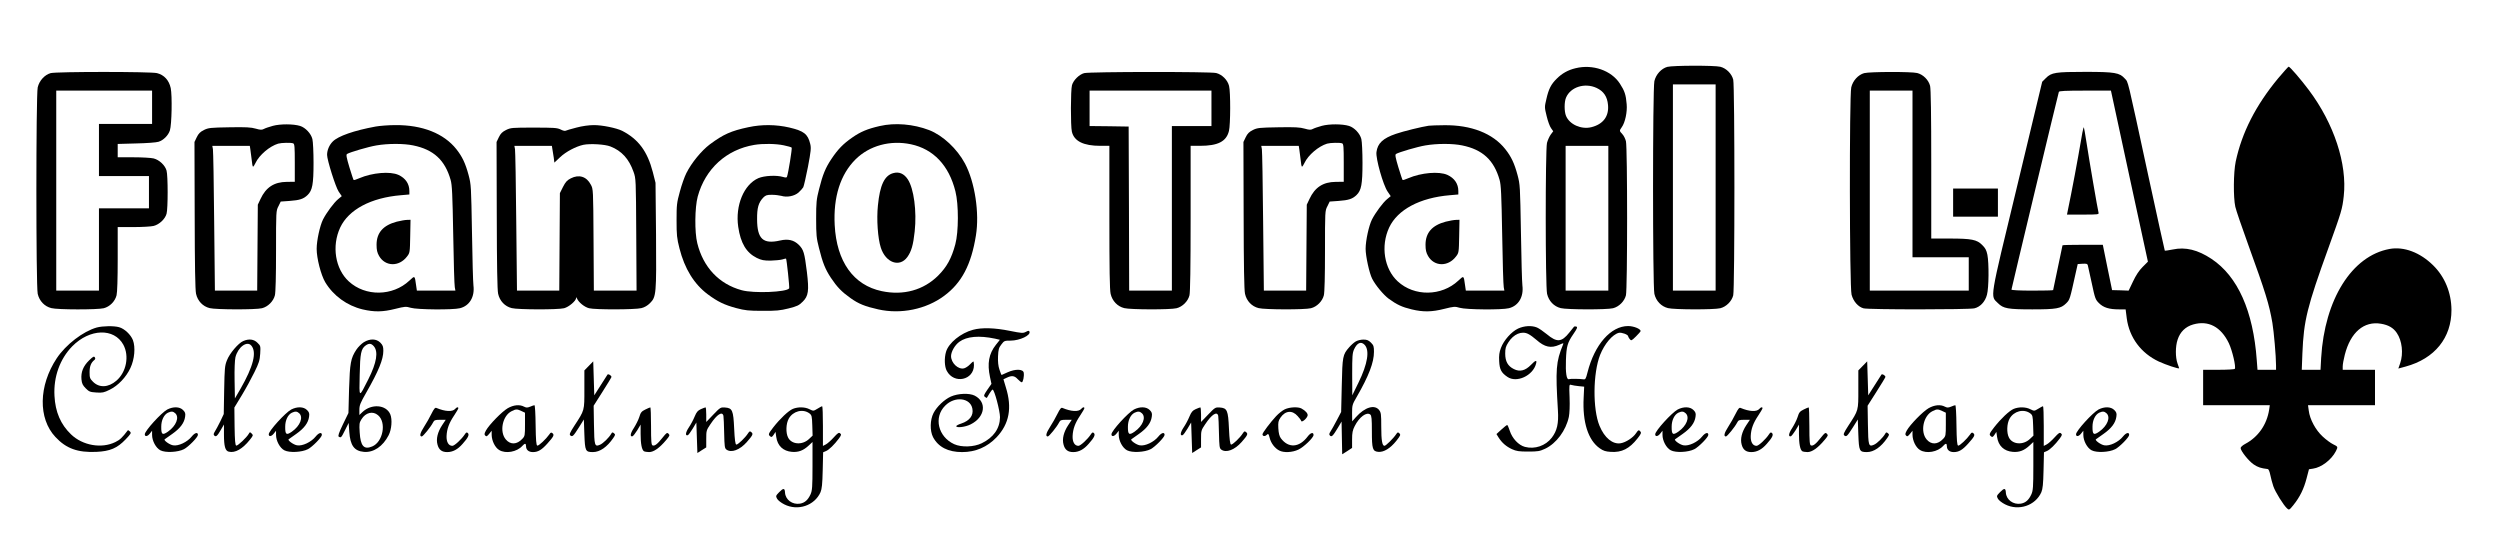 <?xml version="1.0" standalone="no"?>
<!DOCTYPE svg PUBLIC "-//W3C//DTD SVG 20010904//EN"
 "http://www.w3.org/TR/2001/REC-SVG-20010904/DTD/svg10.dtd">
<svg version="1.0" xmlns="http://www.w3.org/2000/svg"
 width="2400pt" height="525pt" viewBox="0 0 2400 525"
 preserveAspectRatio="xMidYMid meet">
<g transform="translate(0,525) scale(0.1,-0.1)"
fill="#000000" stroke="none">
<path d="M16006 4608 c-57 -16 -109 -72 -124 -137 -17 -76 -17 -1966 0 -2042
16 -69 66 -121 131 -137 59 -15 443 -16 502 -1 57 14 110 67 124 124 15 62 15
2008 0 2070 -14 57 -67 110 -124 124 -55 14 -455 13 -509 -1z m464 -1158 l0
-990 -205 0 -205 0 0 990 0 990 205 0 205 0 0 -990z"/>
<path d="M15125 4595 c-72 -17 -130 -50 -180 -100 -55 -54 -78 -99 -100 -197
-18 -76 -18 -78 3 -163 11 -47 30 -99 42 -115 l21 -30 -24 -32 c-13 -18 -29
-54 -36 -80 -16 -69 -16 -1377 1 -1449 16 -69 66 -121 131 -137 59 -15 443
-16 502 -1 57 14 110 67 124 124 15 60 15 1419 0 1479 -6 24 -21 55 -35 69
-29 31 -29 32 -5 66 32 44 54 147 47 221 -7 90 -20 128 -65 197 -82 127 -261
189 -426 148z m202 -189 c68 -32 103 -83 110 -164 10 -109 -47 -185 -160 -213
-97 -24 -209 26 -243 108 -18 42 -18 135 0 176 43 102 180 145 293 93z m113
-1251 l0 -695 -205 0 -205 0 0 695 0 695 205 0 205 0 0 -695z"/>
<path d="M21870 4498 c-214 -258 -348 -521 -407 -798 -22 -104 -24 -345 -4
-435 7 -33 64 -199 126 -370 164 -453 199 -565 230 -745 14 -82 35 -321 35
-407 l0 -43 -89 0 -89 0 -7 92 c-34 473 -183 806 -435 973 -131 87 -250 116
-371 90 -40 -8 -75 -13 -77 -11 -2 3 -73 326 -158 718 -209 968 -191 894 -226
934 -50 56 -95 64 -380 64 -285 0 -324 -6 -377 -59 l-36 -36 -240 -1000 c-271
-1122 -259 -1051 -184 -1126 51 -51 95 -59 329 -59 232 0 274 8 324 57 37 37
35 32 94 298 l18 80 46 3 c38 2 47 0 51 -15 3 -10 20 -87 38 -172 31 -146 35
-157 69 -191 43 -43 98 -60 192 -60 l64 0 11 -87 c25 -184 137 -334 308 -414
67 -31 195 -74 195 -64 0 1 -7 22 -16 46 -21 59 -21 163 1 228 24 75 76 125
149 146 146 42 267 -22 343 -180 33 -70 70 -226 57 -246 -3 -5 -72 -9 -155 -9
l-149 0 0 -170 0 -170 320 0 320 0 -6 -42 c-22 -144 -105 -263 -229 -329 -25
-13 -45 -31 -45 -40 0 -28 78 -126 126 -158 41 -27 68 -36 134 -44 9 -1 18
-23 25 -57 6 -30 19 -79 29 -108 18 -54 98 -183 133 -214 18 -16 21 -15 61 35
61 76 99 154 125 254 l23 88 39 6 c80 11 177 85 219 167 22 43 21 44 -26 67
-23 11 -68 44 -100 74 -68 62 -124 166 -134 249 l-7 52 322 0 321 0 0 170 0
170 -155 0 -155 0 0 33 c0 19 9 69 20 111 55 216 184 326 348 298 71 -12 118
-39 151 -88 51 -74 65 -197 33 -290 l-18 -52 70 19 c279 76 441 276 440 544
-1 165 -64 319 -177 429 -125 123 -280 181 -417 156 -362 -66 -624 -484 -657
-1047 l-6 -113 -90 0 -90 0 6 158 c13 317 45 445 250 1012 126 349 133 372
147 498 34 307 -93 694 -334 1016 -78 104 -183 226 -195 226 -4 0 -49 -51
-101 -112z m-1428 -939 l178 -821 -51 -51 c-34 -34 -65 -81 -92 -139 l-42 -88
-80 3 -79 2 -45 218 -44 217 -194 0 c-106 0 -193 -2 -193 -5 0 -2 -20 -99 -45
-215 -25 -116 -45 -213 -45 -215 0 -3 -90 -5 -200 -5 -121 0 -200 4 -200 10 0
9 447 1875 455 1898 3 9 63 12 252 12 l248 0 177 -821z"/>
<path d="M19991 3978 c-6 -29 -24 -132 -40 -228 -17 -96 -48 -262 -69 -367
l-39 -193 154 0 c142 0 154 1 149 18 -7 24 -90 506 -116 677 -12 77 -23 141
-25 143 -2 2 -8 -20 -14 -50z"/>
<path d="M486 4548 c-57 -16 -109 -72 -124 -137 -17 -76 -17 -1906 0 -1982 16
-69 66 -121 131 -137 60 -16 443 -16 503 -1 58 15 108 65 123 124 7 27 11 159
11 349 l0 306 151 0 c82 0 170 5 194 11 55 14 110 66 124 117 14 48 14 366 0
414 -14 51 -69 103 -124 117 -24 6 -112 11 -194 11 l-151 0 0 64 0 64 178 5
c98 2 194 9 214 16 48 15 94 62 109 109 18 56 23 334 8 406 -16 75 -63 127
-132 144 -59 15 -964 15 -1021 0z m974 -328 l0 -160 -255 0 -255 0 0 -250 0
-250 240 0 240 0 0 -155 0 -155 -240 0 -240 0 0 -395 0 -395 -205 0 -205 0 0
960 0 960 460 0 460 0 0 -160z"/>
<path d="M10408 4548 c-48 -13 -104 -68 -117 -116 -13 -45 -14 -392 -1 -446
21 -91 111 -136 273 -136 l87 0 0 -684 c0 -504 3 -698 12 -737 16 -69 66 -121
131 -137 59 -15 443 -16 502 -1 57 14 110 67 124 124 7 30 11 266 11 739 l0
696 89 0 c173 0 254 41 279 143 15 59 16 374 1 432 -14 57 -67 110 -124 124
-56 14 -1213 13 -1267 -1z m1222 -338 l0 -170 -190 0 -190 0 0 -790 0 -790
-205 0 -205 0 -2 788 -3 787 -187 3 -188 2 0 170 0 170 585 0 585 0 0 -170z"/>
<path d="M17896 4548 c-57 -16 -109 -72 -124 -137 -19 -84 -17 -1916 3 -1990
17 -64 63 -117 115 -131 45 -13 1010 -13 1064 0 56 13 104 64 121 131 18 66
20 301 4 383 -9 44 -20 65 -50 94 -51 52 -102 62 -315 62 l-174 0 0 711 c0
484 -4 724 -11 754 -14 57 -67 110 -124 124 -55 14 -455 13 -509 -1z m464
-968 l0 -800 270 0 270 0 0 -160 0 -160 -475 0 -475 0 0 960 0 960 205 0 205
0 0 -800z"/>
<path d="M2620 4042 c-36 -10 -75 -23 -87 -30 -19 -10 -33 -10 -78 3 -44 13
-94 16 -253 13 -182 -3 -201 -5 -244 -26 -36 -18 -52 -34 -69 -69 l-22 -46 2
-701 c1 -493 5 -717 13 -756 15 -69 65 -122 131 -138 59 -15 443 -16 502 -1
57 14 110 67 124 124 7 28 11 181 11 427 0 378 0 384 23 428 l22 45 85 6 c97
7 134 19 173 57 46 44 57 104 57 309 0 101 -5 204 -11 228 -13 53 -67 110
-118 126 -65 20 -190 20 -261 1z m194 -168 c14 -5 16 -31 16 -188 l0 -181 -78
-1 c-120 -1 -199 -52 -251 -164 l-26 -55 -3 -412 -3 -413 -203 0 -203 0 -7
663 c-3 364 -9 677 -12 695 l-6 32 180 0 180 0 5 -32 c3 -18 9 -63 13 -100 3
-38 9 -68 13 -68 4 0 15 16 24 36 36 76 135 160 217 185 31 9 123 11 144 3z"/>
<path d="M8445 4040 c-118 -27 -184 -55 -263 -110 -88 -61 -138 -113 -199
-204 -58 -86 -85 -152 -120 -292 -25 -98 -28 -126 -28 -284 0 -156 3 -186 27
-280 36 -145 61 -205 114 -286 60 -90 104 -135 188 -195 78 -56 141 -81 267
-109 217 -49 460 1 633 130 168 124 260 299 305 580 35 215 -10 511 -105 690
-76 142 -213 270 -344 321 -152 58 -328 73 -475 39z m300 -175 c216 -46 365
-203 427 -452 32 -126 31 -390 -1 -508 -36 -135 -82 -218 -164 -300 -140 -140
-334 -194 -542 -150 -272 57 -434 284 -452 635 -14 270 55 486 200 630 133
132 333 187 532 145z"/>
<path d="M8575 3588 c-84 -23 -128 -115 -147 -310 -14 -134 -1 -317 28 -406
47 -145 180 -192 254 -90 39 54 57 115 71 246 21 194 -8 412 -66 500 -36 55
-84 76 -140 60z"/>
<path d="M12690 4042 c-36 -10 -75 -23 -87 -30 -19 -10 -33 -10 -78 3 -44 13
-94 16 -253 13 -182 -3 -201 -5 -244 -26 -36 -18 -52 -34 -69 -69 l-22 -46 2
-701 c1 -493 5 -717 13 -756 15 -69 65 -122 131 -138 59 -15 443 -16 502 -1
57 14 110 67 124 124 7 28 11 181 11 427 0 378 0 384 23 428 l22 45 85 6 c97
7 134 19 173 57 46 44 57 104 57 309 0 101 -5 204 -11 228 -13 53 -67 110
-118 126 -65 20 -190 20 -261 1z m194 -168 c14 -5 16 -31 16 -188 l0 -181 -78
-1 c-120 -1 -199 -52 -251 -164 l-26 -55 -3 -412 -3 -413 -203 0 -203 0 -7
663 c-3 364 -9 677 -12 695 l-6 32 180 0 180 0 5 -32 c3 -18 9 -63 13 -100 3
-38 9 -68 13 -68 4 0 15 16 24 36 36 76 135 160 217 185 31 9 123 11 144 3z"/>
<path d="M3605 4035 c-206 -38 -358 -91 -410 -143 -34 -34 -55 -83 -55 -129 0
-49 82 -309 111 -352 l30 -44 -35 -29 c-40 -33 -112 -130 -145 -195 -30 -60
-61 -202 -61 -282 0 -91 41 -250 82 -320 78 -130 209 -225 358 -261 115 -27
196 -25 315 5 93 23 101 24 149 10 61 -18 403 -21 471 -4 93 23 144 110 130
219 -4 30 -10 260 -14 510 -8 445 -8 457 -33 551 -30 111 -60 175 -117 247
-120 151 -326 233 -586 231 -66 0 -151 -7 -190 -14z m362 -181 c196 -40 305
-141 359 -331 14 -48 18 -137 25 -528 4 -258 11 -485 15 -502 l6 -33 -185 0
-185 0 -7 48 c-14 100 -11 98 -65 48 -161 -151 -423 -154 -582 -7 -130 120
-165 339 -82 517 81 172 295 286 583 310 l81 7 0 33 c0 69 -37 124 -105 155
-79 36 -250 22 -376 -32 -27 -12 -52 -20 -54 -17 -3 2 -21 58 -41 123 -28 94
-33 120 -22 127 28 17 204 69 282 82 111 19 262 19 353 0z"/>
<path d="M3809 3122 c-131 -35 -194 -106 -194 -222 0 -50 6 -75 24 -107 59
-103 192 -106 268 -6 28 36 28 39 31 195 l3 158 -33 -1 c-18 0 -63 -8 -99 -17z"/>
<path d="M5533 4025 c-51 -13 -98 -27 -103 -30 -6 -4 -28 1 -48 12 -33 16 -63
18 -257 18 -210 0 -222 -1 -267 -23 -36 -18 -52 -34 -69 -69 l-22 -46 2 -701
c1 -493 5 -717 13 -756 15 -69 65 -122 131 -138 59 -15 443 -16 502 -1 46 12
114 70 116 98 0 12 3 10 8 -4 15 -37 72 -83 116 -94 59 -15 443 -14 502 1 30
7 59 24 83 48 60 60 62 85 58 655 l-5 500 -26 103 c-52 200 -139 316 -294 396
-54 27 -194 56 -273 55 -45 0 -112 -9 -167 -24z m327 -181 c108 -42 178 -119
222 -244 23 -64 23 -70 26 -602 l3 -538 -205 0 -205 0 -3 488 c-3 484 -3 487
-26 529 -41 79 -114 101 -192 61 -36 -18 -51 -35 -75 -82 l-30 -60 -3 -468 -3
-468 -203 0 -203 0 -7 663 c-3 364 -9 677 -12 695 l-6 32 180 0 180 0 5 -32
c3 -18 9 -55 13 -81 l6 -48 54 51 c57 54 152 104 225 120 64 13 207 5 259 -16z"/>
<path d="M7185 4029 c-166 -35 -242 -69 -372 -166 -79 -60 -174 -175 -224
-275 -17 -33 -45 -112 -62 -176 -30 -109 -32 -128 -32 -277 0 -142 3 -172 28
-270 49 -194 140 -342 271 -440 94 -70 159 -102 275 -133 83 -22 117 -26 251
-26 131 -1 170 3 250 23 83 21 100 29 136 65 55 54 62 104 40 286 -23 184 -31
213 -78 260 -47 46 -103 59 -180 41 -163 -37 -219 15 -220 203 -1 111 13 160
59 209 23 23 35 27 82 27 31 0 72 -5 91 -10 55 -17 126 -3 166 32 19 17 39 40
45 50 6 11 26 99 45 195 29 154 32 182 22 222 -23 95 -61 124 -201 157 -127
29 -263 31 -392 3z m339 -174 c39 -8 73 -18 76 -22 6 -7 -32 -245 -45 -280 -3
-9 -13 -9 -37 -2 -63 19 -180 13 -237 -11 -140 -61 -224 -263 -194 -468 23
-157 78 -248 178 -298 46 -22 68 -26 133 -26 42 1 92 6 111 11 19 6 36 10 37
8 6 -6 35 -278 30 -285 -23 -37 -340 -50 -456 -18 -217 59 -369 220 -426 451
-27 106 -24 344 4 448 73 267 275 451 543 496 84 14 207 12 283 -4z"/>
<path d="M13715 4043 c-63 -9 -243 -53 -315 -78 -123 -42 -175 -90 -186 -175
-8 -62 64 -316 107 -379 l30 -44 -35 -29 c-40 -33 -112 -130 -145 -195 -30
-60 -61 -202 -61 -282 0 -71 36 -235 63 -287 32 -63 109 -155 159 -192 77 -56
127 -80 220 -102 111 -27 195 -25 313 5 93 23 101 24 149 10 61 -18 403 -21
471 -4 93 23 144 110 130 219 -4 30 -10 260 -14 510 -8 445 -8 457 -33 551
-30 111 -60 175 -117 247 -120 152 -328 233 -586 230 -66 0 -133 -3 -150 -5z
m322 -189 c196 -40 305 -141 359 -331 14 -48 18 -137 25 -528 4 -258 11 -485
15 -502 l6 -33 -185 0 -185 0 -7 48 c-14 100 -11 98 -65 48 -161 -151 -423
-154 -582 -7 -130 120 -165 339 -82 517 81 172 295 286 583 310 l81 7 0 33 c0
69 -37 124 -105 155 -79 36 -250 22 -376 -32 -27 -12 -52 -20 -54 -17 -3 2
-21 58 -41 123 -28 94 -33 120 -22 127 28 17 204 69 282 82 111 19 262 19 353
0z"/>
<path d="M13879 3122 c-131 -35 -194 -106 -194 -222 0 -50 6 -75 24 -107 59
-103 192 -106 268 -6 28 36 28 39 31 195 l3 158 -33 -1 c-18 0 -63 -8 -99 -17z"/>
<path d="M18750 3305 l0 -135 215 0 215 0 0 135 0 135 -215 0 -215 0 0 -135z"/>
<path d="M929 2106 c-131 -37 -296 -163 -384 -295 -175 -264 -180 -578 -13
-756 103 -111 214 -151 393 -143 131 6 200 35 281 120 52 55 56 61 41 76 -9 9
-18 14 -20 11 -53 -70 -76 -92 -120 -113 -132 -65 -314 -33 -425 74 -100 96
-151 215 -159 370 -10 182 52 354 171 476 168 170 401 177 490 15 59 -109 29
-264 -67 -346 -77 -66 -164 -70 -224 -10 -30 30 -33 39 -33 92 0 57 14 92 47
118 8 7 10 15 3 25 -8 12 -17 7 -55 -30 -56 -55 -79 -112 -73 -181 4 -42 12
-57 41 -87 33 -33 42 -36 102 -40 58 -4 73 -1 129 27 80 39 157 120 198 208
40 85 50 199 24 268 -21 53 -81 110 -133 124 -50 14 -156 12 -214 -3z"/>
<path d="M14574 2096 c-64 -30 -138 -113 -165 -186 -16 -42 -20 -72 -17 -127
4 -80 20 -111 79 -151 88 -61 245 11 275 126 11 39 -4 36 -49 -11 -55 -56
-107 -69 -164 -40 -57 28 -83 73 -83 148 0 51 5 69 30 108 50 80 129 113 191
81 19 -9 54 -35 79 -57 79 -70 139 -83 219 -47 40 18 43 19 36 2 -68 -167 -73
-235 -49 -632 8 -126 -8 -195 -59 -262 -60 -78 -163 -113 -258 -88 -61 16
-122 82 -145 154 -10 31 -21 56 -25 56 -4 0 -29 -19 -55 -43 l-48 -44 21 -34
c32 -50 72 -85 128 -111 42 -19 67 -23 155 -23 93 0 111 3 163 27 108 51 200
175 228 306 7 35 10 106 7 185 -5 127 -4 128 16 122 12 -4 44 -9 73 -12 l51
-5 -5 -107 c-12 -234 43 -407 155 -485 34 -24 56 -31 106 -34 105 -7 178 30
256 129 32 40 38 54 29 65 -16 20 -21 18 -44 -16 -27 -41 -97 -87 -146 -95
-77 -13 -156 51 -204 168 -66 160 -63 504 6 680 42 106 119 197 180 212 26 6
89 -17 89 -33 0 -4 7 -16 15 -27 15 -18 17 -17 60 25 25 24 45 48 45 52 0 21
-67 48 -120 48 -166 0 -322 -177 -390 -445 -16 -64 -20 -70 -42 -66 -37 5
-122 6 -137 1 -22 -8 -33 62 -28 185 5 133 15 166 72 249 36 53 41 65 28 71
-9 3 -19 2 -23 -2 -4 -4 -24 -30 -45 -56 -74 -93 -119 -96 -216 -15 -33 27
-75 56 -94 64 -51 21 -122 17 -181 -10z"/>
<path d="M9341 2084 c-117 -31 -234 -126 -259 -211 -18 -60 -15 -143 7 -183
69 -131 261 -90 261 55 0 19 -3 35 -6 35 -3 0 -18 -13 -33 -29 -16 -17 -41
-33 -56 -37 -56 -14 -125 51 -125 118 1 43 37 106 80 137 72 52 189 62 342 30
l47 -11 -39 -49 c-67 -85 -84 -178 -56 -309 l14 -65 -39 -56 c-34 -50 -37 -58
-24 -69 9 -7 17 -11 19 -9 1 2 13 21 25 42 12 20 26 37 30 37 17 0 71 -205 71
-265 -1 -108 -62 -195 -175 -250 -75 -37 -194 -41 -265 -9 -155 71 -199 258
-86 370 92 93 242 76 261 -30 12 -64 -26 -115 -107 -142 -26 -8 -48 -20 -48
-25 0 -19 87 -9 138 17 139 69 159 214 39 276 -52 26 -159 22 -229 -9 -62 -28
-134 -96 -166 -158 -34 -66 -36 -170 -5 -231 50 -95 144 -144 279 -144 130 0
241 48 331 142 122 129 151 283 89 480 l-23 77 32 15 c48 23 74 20 105 -14 15
-16 33 -30 39 -30 12 0 24 57 19 91 -5 37 -80 39 -155 5 -30 -14 -57 -26 -58
-26 -2 0 -11 23 -20 51 -12 35 -16 74 -14 128 3 67 8 83 32 114 27 36 30 37
90 37 88 1 194 51 180 86 -4 11 -10 11 -35 -2 -27 -14 -39 -13 -155 10 -143
29 -268 33 -352 10z"/>
<path d="M2335 1976 c-47 -20 -131 -119 -156 -184 -21 -52 -23 -76 -27 -287
l-4 -230 -33 -70 c-19 -38 -42 -82 -52 -97 -13 -21 -15 -30 -6 -39 16 -16 29
-5 63 54 l30 52 0 -96 c0 -113 12 -157 46 -165 61 -15 132 25 205 117 30 38
31 41 15 57 -16 16 -18 16 -28 -3 -20 -35 -107 -117 -120 -113 -10 4 -14 48
-16 185 l-2 181 71 117 c39 64 93 164 121 221 44 89 52 115 56 179 4 72 4 75
-26 104 -34 35 -83 41 -137 17z m77 -43 c55 -63 21 -199 -104 -417 l-53 -91
-3 175 c-2 105 2 193 8 220 24 97 110 161 152 113z"/>
<path d="M3493 1965 c-22 -14 -55 -46 -72 -72 -54 -82 -62 -126 -70 -378 l-6
-230 -53 -109 c-40 -83 -49 -112 -40 -118 22 -13 24 -10 60 62 l35 70 6 -85
c9 -132 48 -185 141 -193 93 -8 182 53 237 160 29 56 36 151 16 200 -39 94
-182 105 -269 21 l-28 -27 0 50 c0 43 9 66 66 165 119 208 164 319 164 401 0
41 -5 54 -29 79 -39 38 -98 40 -158 4z m94 -37 c47 -52 30 -159 -52 -321 -91
-180 -87 -182 -82 43 4 209 13 252 58 284 32 22 52 20 76 -6z m42 -664 c83
-69 48 -257 -56 -300 -79 -33 -112 3 -120 134 -5 82 -4 93 17 127 40 65 109
82 159 39z"/>
<path d="M13015 1972 c-17 -10 -45 -35 -63 -56 -62 -71 -65 -86 -71 -366 l-6
-255 -42 -80 c-23 -44 -50 -92 -60 -107 -14 -22 -15 -30 -5 -40 16 -16 29 -2
76 76 l35 59 3 -157 3 -157 48 30 47 31 0 80 c0 66 5 90 25 129 44 88 115 140
150 111 12 -10 15 -42 15 -159 0 -173 7 -194 63 -199 52 -4 114 34 171 105 41
52 44 59 30 73 -14 13 -17 12 -32 -10 -24 -37 -98 -110 -111 -110 -22 0 -31
52 -31 184 0 120 -2 136 -21 160 -43 55 -137 27 -221 -67 l-37 -42 -1 79 c0
75 2 83 44 155 117 203 166 332 166 433 0 52 -3 63 -29 89 -24 23 -38 29 -73
29 -24 0 -56 -8 -73 -18z m84 -31 c52 -52 31 -184 -58 -365 l-59 -121 -1 200
c0 175 2 205 18 241 29 63 66 79 100 45z"/>
<path d="M5653 1738 l-43 -44 0 -182 c0 -207 3 -197 -96 -349 -44 -68 -50 -84
-39 -93 20 -16 28 -9 82 76 l48 77 5 -143 c6 -160 10 -170 82 -170 67 0 136
48 196 136 20 29 20 33 6 45 -13 11 -18 10 -26 -5 -21 -37 -79 -94 -109 -106
-50 -21 -54 -10 -57 193 l-3 182 85 134 c47 74 86 138 86 142 0 14 -31 33 -38
23 -4 -6 -34 -53 -67 -105 l-60 -94 -5 163 -5 163 -42 -43z"/>
<path d="M17883 1738 l-43 -44 0 -182 c0 -207 3 -197 -96 -349 -44 -68 -50
-84 -39 -93 20 -16 28 -9 82 76 l48 77 5 -143 c6 -160 10 -170 82 -170 67 0
136 48 196 136 20 29 20 33 6 45 -13 11 -18 10 -26 -5 -21 -37 -79 -94 -109
-106 -50 -21 -54 -10 -57 193 l-3 182 85 134 c47 74 86 138 86 142 0 14 -31
33 -38 23 -4 -6 -34 -53 -67 -105 l-60 -94 -5 163 -5 163 -42 -43z"/>
<path d="M4874 1331 c-56 -33 -178 -158 -209 -214 -16 -30 -17 -39 -6 -49 10
-11 17 -7 37 17 l24 30 0 -40 c1 -56 32 -121 72 -145 62 -38 170 -19 222 39
25 28 36 27 36 -3 0 -35 26 -56 66 -56 49 0 84 21 138 81 62 69 69 84 50 100
-12 10 -18 8 -31 -12 -31 -44 -102 -111 -115 -107 -10 4 -14 51 -16 196 -1
106 -6 192 -11 192 -5 0 -23 -6 -41 -14 -28 -11 -37 -11 -59 0 -43 23 -101 17
-157 -15z m132 -27 l34 -16 0 -112 c0 -106 -1 -113 -26 -139 -52 -56 -114 -58
-158 -6 -64 75 -32 229 56 272 41 21 52 21 94 1z"/>
<path d="M18514 1331 c-56 -33 -178 -158 -209 -214 -16 -30 -17 -39 -6 -49 10
-11 17 -7 37 17 l24 30 0 -40 c1 -56 32 -121 72 -145 62 -38 170 -19 222 39
25 28 36 27 36 -3 0 -35 26 -56 66 -56 49 0 84 21 138 81 62 69 69 84 50 100
-12 10 -18 8 -31 -12 -31 -44 -102 -111 -115 -107 -10 4 -14 51 -16 196 -1
106 -6 192 -11 192 -5 0 -23 -6 -41 -14 -28 -11 -37 -11 -59 0 -43 23 -101 17
-157 -15z m132 -27 l34 -16 0 -112 c0 -106 -1 -113 -26 -139 -52 -56 -114 -58
-158 -6 -64 75 -32 229 56 272 41 21 52 21 94 1z"/>
<path d="M7847 1326 c-38 -23 -38 -23 -75 -5 -44 23 -110 24 -160 4 -43 -18
-124 -95 -188 -177 -48 -62 -51 -70 -30 -87 12 -10 18 -7 33 15 l18 28 7 -49
c12 -85 66 -136 151 -143 63 -5 110 13 163 63 l34 32 0 -231 c0 -204 -3 -236
-19 -272 -25 -54 -55 -81 -101 -89 -73 -12 -140 37 -144 107 -2 44 -16 44 -56
3 -33 -34 -34 -37 -20 -63 8 -15 39 -39 69 -54 130 -66 291 -12 348 117 13 32
18 76 21 212 l4 171 28 12 c29 12 80 62 124 121 23 32 24 38 11 49 -12 10 -22
4 -61 -39 -26 -29 -60 -59 -75 -67 l-29 -15 0 191 c0 104 -3 190 -7 190 -5 0
-25 -11 -46 -24z m-77 -44 c23 -18 25 -26 28 -117 l3 -97 -35 -33 c-64 -60
-166 -53 -200 14 -24 45 -21 135 6 182 41 73 135 97 198 51z"/>
<path d="M19567 1326 c-38 -23 -38 -23 -75 -5 -44 23 -110 24 -160 4 -43 -18
-124 -95 -188 -177 -48 -62 -51 -70 -30 -87 12 -10 18 -7 33 15 l18 28 7 -49
c12 -85 66 -136 151 -143 63 -5 110 13 163 63 l34 32 0 -231 c0 -204 -3 -236
-19 -272 -25 -54 -55 -81 -101 -89 -73 -12 -140 37 -144 107 -2 44 -16 44 -56
3 -33 -34 -34 -37 -20 -63 8 -15 39 -39 69 -54 130 -66 291 -12 348 117 13 32
18 76 21 212 l4 171 28 12 c29 12 80 62 124 121 23 32 24 38 11 49 -12 10 -22
4 -61 -39 -26 -29 -60 -59 -75 -67 l-29 -15 0 191 c0 104 -3 190 -7 190 -5 0
-25 -11 -46 -24z m-77 -44 c23 -18 25 -26 28 -117 l3 -97 -35 -33 c-64 -60
-166 -53 -200 14 -24 45 -21 135 6 182 41 73 135 97 198 51z"/>
<path d="M1606 1319 c-57 -31 -216 -205 -216 -238 0 -25 25 -22 47 5 l23 29 0
-40 c0 -57 37 -126 80 -148 48 -25 168 -19 226 11 43 22 134 115 134 137 0 29
-29 22 -59 -15 -43 -54 -128 -94 -179 -85 -34 5 -94 49 -81 58 2 2 35 25 72
51 77 54 116 106 124 165 5 33 1 44 -20 65 -33 33 -94 34 -151 5z m76 -36 c42
-38 10 -121 -70 -177 -53 -37 -65 -28 -64 48 0 62 26 115 64 134 33 15 49 14
70 -5z"/>
<path d="M2796 1319 c-57 -31 -216 -205 -216 -238 0 -25 25 -22 47 5 l23 29 0
-40 c0 -57 37 -126 80 -148 48 -25 168 -19 226 11 43 22 134 115 134 137 0 29
-29 22 -59 -15 -43 -54 -128 -94 -179 -85 -34 5 -94 49 -81 58 2 2 35 25 72
51 77 54 116 106 124 165 5 33 1 44 -20 65 -33 33 -94 34 -151 5z m76 -36 c42
-38 10 -121 -70 -177 -53 -37 -65 -28 -64 48 0 62 26 115 64 134 33 15 49 14
70 -5z"/>
<path d="M4142 1278 c-17 -35 -49 -92 -72 -127 -38 -59 -45 -91 -21 -91 12 0
86 91 107 132 13 25 19 28 69 28 l54 0 -34 -51 c-44 -67 -60 -133 -45 -187 13
-50 42 -72 93 -72 54 0 101 25 148 79 53 59 67 88 50 104 -10 9 -16 7 -29 -13
-30 -46 -99 -110 -119 -110 -37 0 -58 37 -56 94 3 69 24 125 73 198 22 33 40
64 40 69 0 14 -16 11 -30 -6 -25 -30 -95 -27 -181 9 -12 5 -23 -8 -47 -56z"/>
<path d="M6194 1318 c-35 -17 -44 -28 -57 -72 -9 -28 -33 -75 -52 -105 -34
-51 -40 -87 -12 -79 6 3 27 29 45 58 l32 54 0 -90 c0 -94 11 -152 32 -166 7
-4 30 -8 50 -8 43 0 99 39 161 113 37 43 39 49 25 63 -14 14 -19 10 -57 -37
-49 -62 -76 -83 -96 -75 -12 4 -15 37 -15 186 0 99 -3 180 -7 179 -5 0 -26
-10 -49 -21z"/>
<path d="M6728 1322 c-29 -13 -41 -27 -59 -70 -12 -30 -37 -77 -56 -105 -32
-48 -37 -83 -10 -75 6 2 28 31 47 63 l35 59 5 -147 5 -146 42 27 43 27 0 81
c0 79 1 84 41 143 62 93 113 126 124 79 2 -13 6 -87 7 -166 3 -129 5 -145 22
-158 47 -34 128 -4 196 73 57 65 63 78 43 94 -14 12 -18 10 -32 -11 -27 -43
-100 -112 -113 -108 -9 3 -15 46 -20 153 -8 176 -17 198 -88 203 -42 3 -46 1
-112 -68 l-68 -71 0 71 c0 38 -3 70 -7 69 -5 0 -24 -8 -45 -17z"/>
<path d="M10152 1278 c-17 -35 -49 -92 -72 -127 -38 -59 -45 -91 -21 -91 12 0
86 91 107 132 13 25 19 28 69 28 l54 0 -34 -51 c-44 -67 -60 -133 -45 -187 13
-50 42 -72 93 -72 54 0 101 25 148 79 53 59 67 88 50 104 -10 9 -16 7 -29 -13
-30 -46 -99 -110 -119 -110 -37 0 -58 37 -56 94 3 69 24 125 73 198 22 33 40
64 40 69 0 14 -16 11 -30 -6 -25 -30 -95 -27 -181 9 -12 5 -23 -8 -47 -56z"/>
<path d="M10886 1319 c-57 -31 -216 -205 -216 -238 0 -25 25 -22 47 5 l23 29
0 -40 c0 -57 37 -126 80 -148 48 -25 168 -19 226 11 43 22 134 115 134 137 0
29 -29 22 -59 -15 -43 -54 -128 -94 -179 -85 -34 5 -94 49 -81 58 2 2 35 25
72 51 77 54 116 106 124 165 5 33 1 44 -20 65 -33 33 -94 34 -151 5z m76 -36
c42 -38 10 -121 -70 -177 -53 -37 -65 -28 -64 48 0 62 26 115 64 134 33 15 49
14 70 -5z"/>
<path d="M11478 1322 c-29 -13 -41 -27 -59 -70 -12 -30 -37 -77 -56 -105 -32
-48 -37 -83 -10 -75 6 2 28 31 47 63 l35 59 5 -147 5 -146 42 27 43 27 0 81
c0 79 1 84 41 143 62 93 113 126 124 79 2 -13 6 -87 7 -166 3 -129 5 -145 22
-158 47 -34 128 -4 196 73 57 65 63 78 43 94 -14 12 -18 10 -32 -11 -27 -43
-100 -112 -113 -108 -9 3 -15 46 -20 153 -8 176 -17 198 -88 203 -42 3 -46 1
-112 -68 l-68 -71 0 71 c0 38 -3 70 -7 69 -5 0 -24 -8 -45 -17z"/>
<path d="M12335 1321 c-22 -10 -60 -40 -85 -67 -54 -58 -130 -159 -130 -173 0
-19 22 -23 39 -7 17 16 19 14 30 -28 12 -50 50 -100 92 -121 43 -23 126 -19
184 9 51 24 145 114 145 140 0 30 -28 23 -56 -14 -81 -108 -185 -115 -258 -17
-14 20 -21 47 -24 95 -3 58 0 72 20 102 47 69 114 75 166 15 17 -18 32 -39 34
-47 6 -16 54 24 61 52 5 19 -20 48 -60 69 -33 17 -113 13 -158 -8z"/>
<path d="M16106 1319 c-57 -31 -216 -205 -216 -238 0 -25 25 -22 47 5 l23 29
0 -40 c0 -57 37 -126 80 -148 48 -25 168 -19 226 11 43 22 134 115 134 137 0
29 -29 22 -59 -15 -43 -54 -128 -94 -179 -85 -34 5 -94 49 -81 58 2 2 35 25
72 51 77 54 116 106 124 165 5 33 1 44 -20 65 -33 33 -94 34 -151 5z m76 -36
c42 -38 10 -121 -70 -177 -53 -37 -65 -28 -64 48 0 62 26 115 64 134 33 15 49
14 70 -5z"/>
<path d="M16662 1278 c-17 -35 -49 -92 -72 -127 -38 -59 -45 -91 -21 -91 12 0
86 91 107 132 13 25 19 28 69 28 l54 0 -34 -51 c-44 -67 -60 -133 -45 -187 13
-50 42 -72 93 -72 54 0 101 25 148 79 53 59 67 88 50 104 -10 9 -16 7 -29 -13
-30 -46 -99 -110 -119 -110 -37 0 -58 37 -56 94 3 69 24 125 73 198 22 33 40
64 40 69 0 14 -16 11 -30 -6 -25 -30 -95 -27 -181 9 -12 5 -23 -8 -47 -56z"/>
<path d="M17314 1318 c-35 -17 -44 -28 -57 -72 -9 -28 -33 -75 -52 -105 -34
-51 -40 -87 -12 -79 6 3 27 29 45 58 l32 54 0 -90 c0 -94 11 -152 32 -166 7
-4 30 -8 50 -8 43 0 99 39 161 113 37 43 39 49 25 63 -14 14 -19 10 -57 -37
-49 -62 -76 -83 -96 -75 -12 4 -15 37 -15 186 0 99 -3 180 -7 179 -5 0 -26
-10 -49 -21z"/>
<path d="M20146 1319 c-57 -31 -216 -205 -216 -238 0 -25 25 -22 47 5 l23 29
0 -40 c0 -57 37 -126 80 -148 48 -25 168 -19 226 11 43 22 134 115 134 137 0
29 -29 22 -59 -15 -43 -54 -128 -94 -179 -85 -34 5 -94 49 -81 58 2 2 35 25
72 51 77 54 116 106 124 165 5 33 1 44 -20 65 -33 33 -94 34 -151 5z m76 -36
c42 -38 10 -121 -70 -177 -53 -37 -65 -28 -64 48 0 62 26 115 64 134 33 15 49
14 70 -5z"/>
</g>
</svg>
